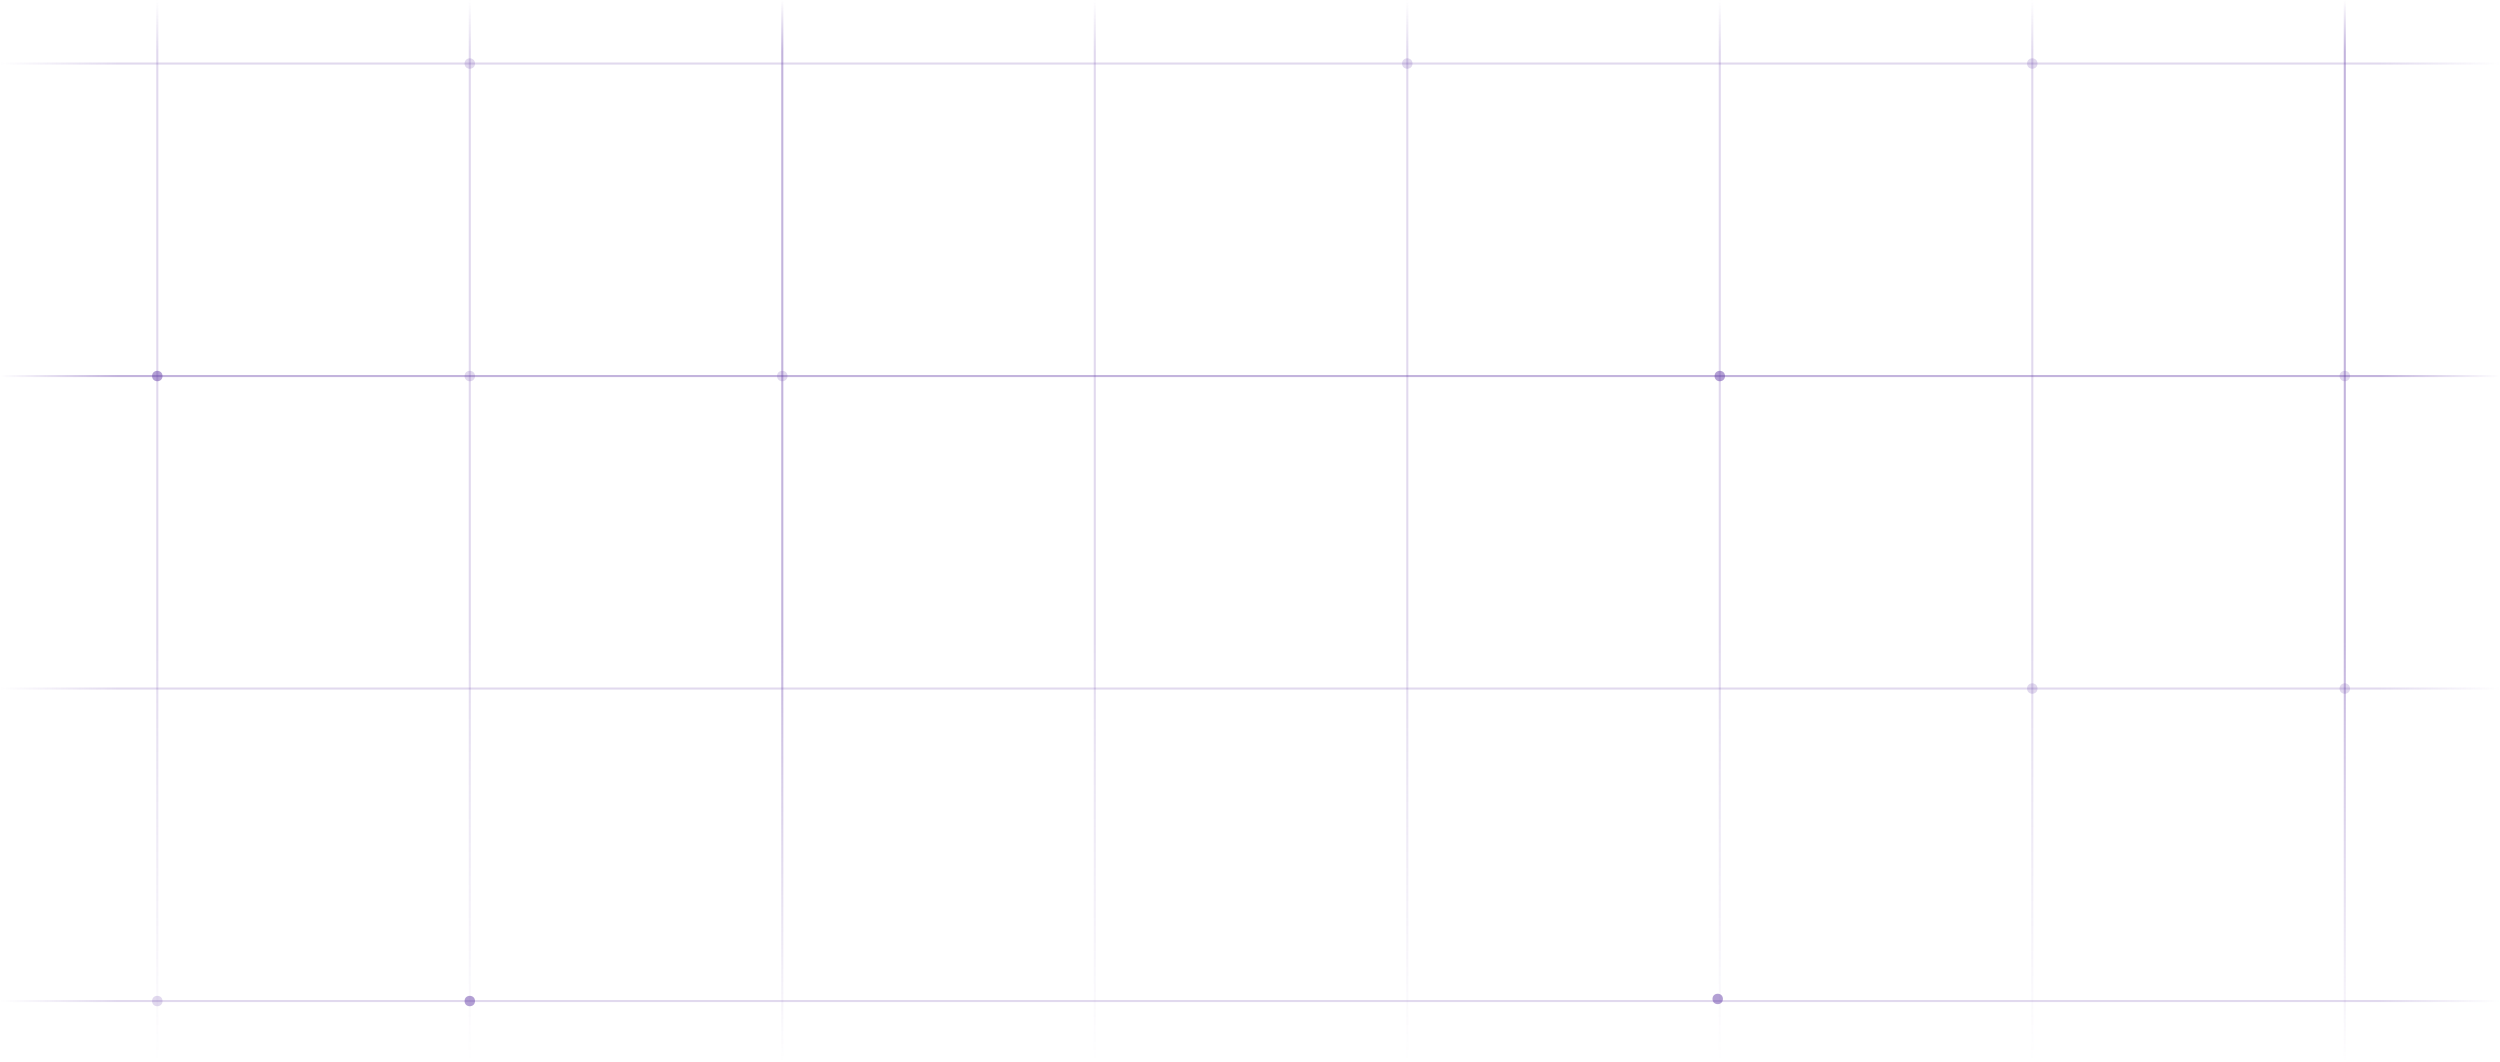 <svg width="1200" height="510" viewBox="0 0 1200 510" fill="none" xmlns="http://www.w3.org/2000/svg">
<circle opacity="0.5" cx="75.5" cy="180.5" r="2.5" fill="#6943AB"/>
<circle opacity="0.2" cx="75.5" cy="480.5" r="2.5" fill="#6943AB"/>
<circle opacity="0.2" cx="225.5" cy="30.5" r="2.5" fill="#6943AB"/>
<circle opacity="0.2" cx="225.5" cy="180.5" r="2.5" fill="#6943AB"/>
<circle opacity="0.5" cx="225.5" cy="480.5" r="2.5" fill="#6943AB"/>
<circle opacity="0.5" cx="824.5" cy="479.5" r="2.5" fill="#6943AB"/>
<circle opacity="0.2" cx="375.5" cy="180.5" r="2.5" fill="#6943AB"/>
<circle opacity="0.2" cx="675.5" cy="30.5" r="2.5" fill="#6943AB"/>
<circle opacity="0.5" cx="825.5" cy="180.5" r="2.5" fill="#6943AB"/>
<circle opacity="0.2" cx="975.5" cy="30.5" r="2.5" fill="#6943AB"/>
<circle opacity="0.2" cx="975.5" cy="330.5" r="2.5" fill="#6943AB"/>
<circle opacity="0.2" cx="1125.5" cy="180.5" r="2.5" fill="#6943AB"/>
<circle opacity="0.2" cx="1125.5" cy="330.5" r="2.5" fill="#6943AB"/>
<line opacity="0.2" x1="75.5" y1="2.18557e-08" x2="75.5" y2="510" stroke="url(#paint0_linear_4391_483)"/>
<line opacity="0.2" x1="225.5" y1="2.18557e-08" x2="225.5" y2="510" stroke="url(#paint1_linear_4391_483)"/>
<line opacity="0.4" x1="375.5" y1="2.18557e-08" x2="375.5" y2="510" stroke="url(#paint2_linear_4391_483)"/>
<line opacity="0.2" x1="525.5" y1="2.18557e-08" x2="525.5" y2="510" stroke="url(#paint3_linear_4391_483)"/>
<line opacity="0.2" x1="675.5" y1="2.18557e-08" x2="675.5" y2="510" stroke="url(#paint4_linear_4391_483)"/>
<line opacity="0.2" x1="825.5" y1="2.18557e-08" x2="825.5" y2="510" stroke="url(#paint5_linear_4391_483)"/>
<line opacity="0.2" x1="975.5" y1="2.18557e-08" x2="975.5" y2="510" stroke="url(#paint6_linear_4391_483)"/>
<line opacity="0.4" x1="1125.5" y1="2.18557e-08" x2="1125.5" y2="510" stroke="url(#paint7_linear_4391_483)"/>
<line opacity="0.2" x1="1200" y1="30.5" x2="-6.47576e-08" y2="30.5" stroke="url(#paint8_linear_4391_483)"/>
<line opacity="0.4" x1="1200" y1="180.5" x2="-6.47576e-08" y2="180.5" stroke="url(#paint9_linear_4391_483)"/>
<line opacity="0.2" x1="1200" y1="330.5" x2="-6.47576e-08" y2="330.5" stroke="url(#paint10_linear_4391_483)"/>
<line opacity="0.2" x1="1200" y1="480.5" x2="-6.47576e-08" y2="480.5" stroke="url(#paint11_linear_4391_483)"/>
<defs>
<linearGradient id="paint0_linear_4391_483" x1="74.5" y1="-2.18557e-08" x2="74.5" y2="510" gradientUnits="userSpaceOnUse">
<stop stop-color="#6943AB" stop-opacity="0"/>
<stop offset="0.048" stop-color="#6943AB"/>
<stop offset="0.603" stop-color="#6943AB"/>
<stop offset="1" stop-color="#6943AB" stop-opacity="0"/>
</linearGradient>
<linearGradient id="paint1_linear_4391_483" x1="224.5" y1="-2.18557e-08" x2="224.5" y2="510" gradientUnits="userSpaceOnUse">
<stop stop-color="#6943AB" stop-opacity="0"/>
<stop offset="0.048" stop-color="#6943AB"/>
<stop offset="0.603" stop-color="#6943AB"/>
<stop offset="1" stop-color="#6943AB" stop-opacity="0"/>
</linearGradient>
<linearGradient id="paint2_linear_4391_483" x1="374.5" y1="-2.18557e-08" x2="374.5" y2="510" gradientUnits="userSpaceOnUse">
<stop stop-color="#6943AB" stop-opacity="0"/>
<stop offset="0.048" stop-color="#6943AB"/>
<stop offset="0.603" stop-color="#6943AB"/>
<stop offset="1" stop-color="#6943AB" stop-opacity="0"/>
</linearGradient>
<linearGradient id="paint3_linear_4391_483" x1="524.5" y1="-2.18557e-08" x2="524.5" y2="510" gradientUnits="userSpaceOnUse">
<stop stop-color="#6943AB" stop-opacity="0"/>
<stop offset="0.048" stop-color="#6943AB"/>
<stop offset="0.603" stop-color="#6943AB"/>
<stop offset="1" stop-color="#6943AB" stop-opacity="0"/>
</linearGradient>
<linearGradient id="paint4_linear_4391_483" x1="674.5" y1="-2.18557e-08" x2="674.5" y2="510" gradientUnits="userSpaceOnUse">
<stop stop-color="#6943AB" stop-opacity="0"/>
<stop offset="0.048" stop-color="#6943AB"/>
<stop offset="0.603" stop-color="#6943AB"/>
<stop offset="1" stop-color="#6943AB" stop-opacity="0"/>
</linearGradient>
<linearGradient id="paint5_linear_4391_483" x1="824.5" y1="-2.18557e-08" x2="824.5" y2="510" gradientUnits="userSpaceOnUse">
<stop stop-color="#6943AB" stop-opacity="0"/>
<stop offset="0.048" stop-color="#6943AB"/>
<stop offset="0.603" stop-color="#6943AB"/>
<stop offset="1" stop-color="#6943AB" stop-opacity="0"/>
</linearGradient>
<linearGradient id="paint6_linear_4391_483" x1="974.5" y1="-2.18557e-08" x2="974.5" y2="510" gradientUnits="userSpaceOnUse">
<stop stop-color="#6943AB" stop-opacity="0"/>
<stop offset="0.048" stop-color="#6943AB"/>
<stop offset="0.603" stop-color="#6943AB"/>
<stop offset="1" stop-color="#6943AB" stop-opacity="0"/>
</linearGradient>
<linearGradient id="paint7_linear_4391_483" x1="1124.5" y1="-2.18557e-08" x2="1124.5" y2="510" gradientUnits="userSpaceOnUse">
<stop stop-color="#6943AB" stop-opacity="0"/>
<stop offset="0.048" stop-color="#6943AB"/>
<stop offset="0.603" stop-color="#6943AB"/>
<stop offset="1" stop-color="#6943AB" stop-opacity="0"/>
</linearGradient>
<linearGradient id="paint8_linear_4391_483" x1="1200" y1="29.5" x2="6.47686e-08" y2="29.5" gradientUnits="userSpaceOnUse">
<stop stop-color="#6943AB" stop-opacity="0"/>
<stop offset="0.048" stop-color="#6943AB"/>
<stop offset="0.953" stop-color="#6943AB"/>
<stop offset="1" stop-color="#6943AB" stop-opacity="0"/>
</linearGradient>
<linearGradient id="paint9_linear_4391_483" x1="1200" y1="179.5" x2="6.47686e-08" y2="179.5" gradientUnits="userSpaceOnUse">
<stop stop-color="#6943AB" stop-opacity="0"/>
<stop offset="0.048" stop-color="#6943AB"/>
<stop offset="0.953" stop-color="#6943AB"/>
<stop offset="1" stop-color="#6943AB" stop-opacity="0"/>
</linearGradient>
<linearGradient id="paint10_linear_4391_483" x1="1200" y1="329.5" x2="6.47686e-08" y2="329.5" gradientUnits="userSpaceOnUse">
<stop stop-color="#6943AB" stop-opacity="0"/>
<stop offset="0.048" stop-color="#6943AB"/>
<stop offset="0.953" stop-color="#6943AB"/>
<stop offset="1" stop-color="#6943AB" stop-opacity="0"/>
</linearGradient>
<linearGradient id="paint11_linear_4391_483" x1="1200" y1="479.5" x2="6.47686e-08" y2="479.5" gradientUnits="userSpaceOnUse">
<stop stop-color="#6943AB" stop-opacity="0"/>
<stop offset="0.048" stop-color="#6943AB"/>
<stop offset="0.953" stop-color="#6943AB"/>
<stop offset="1" stop-color="#6943AB" stop-opacity="0"/>
</linearGradient>
</defs>
</svg>
